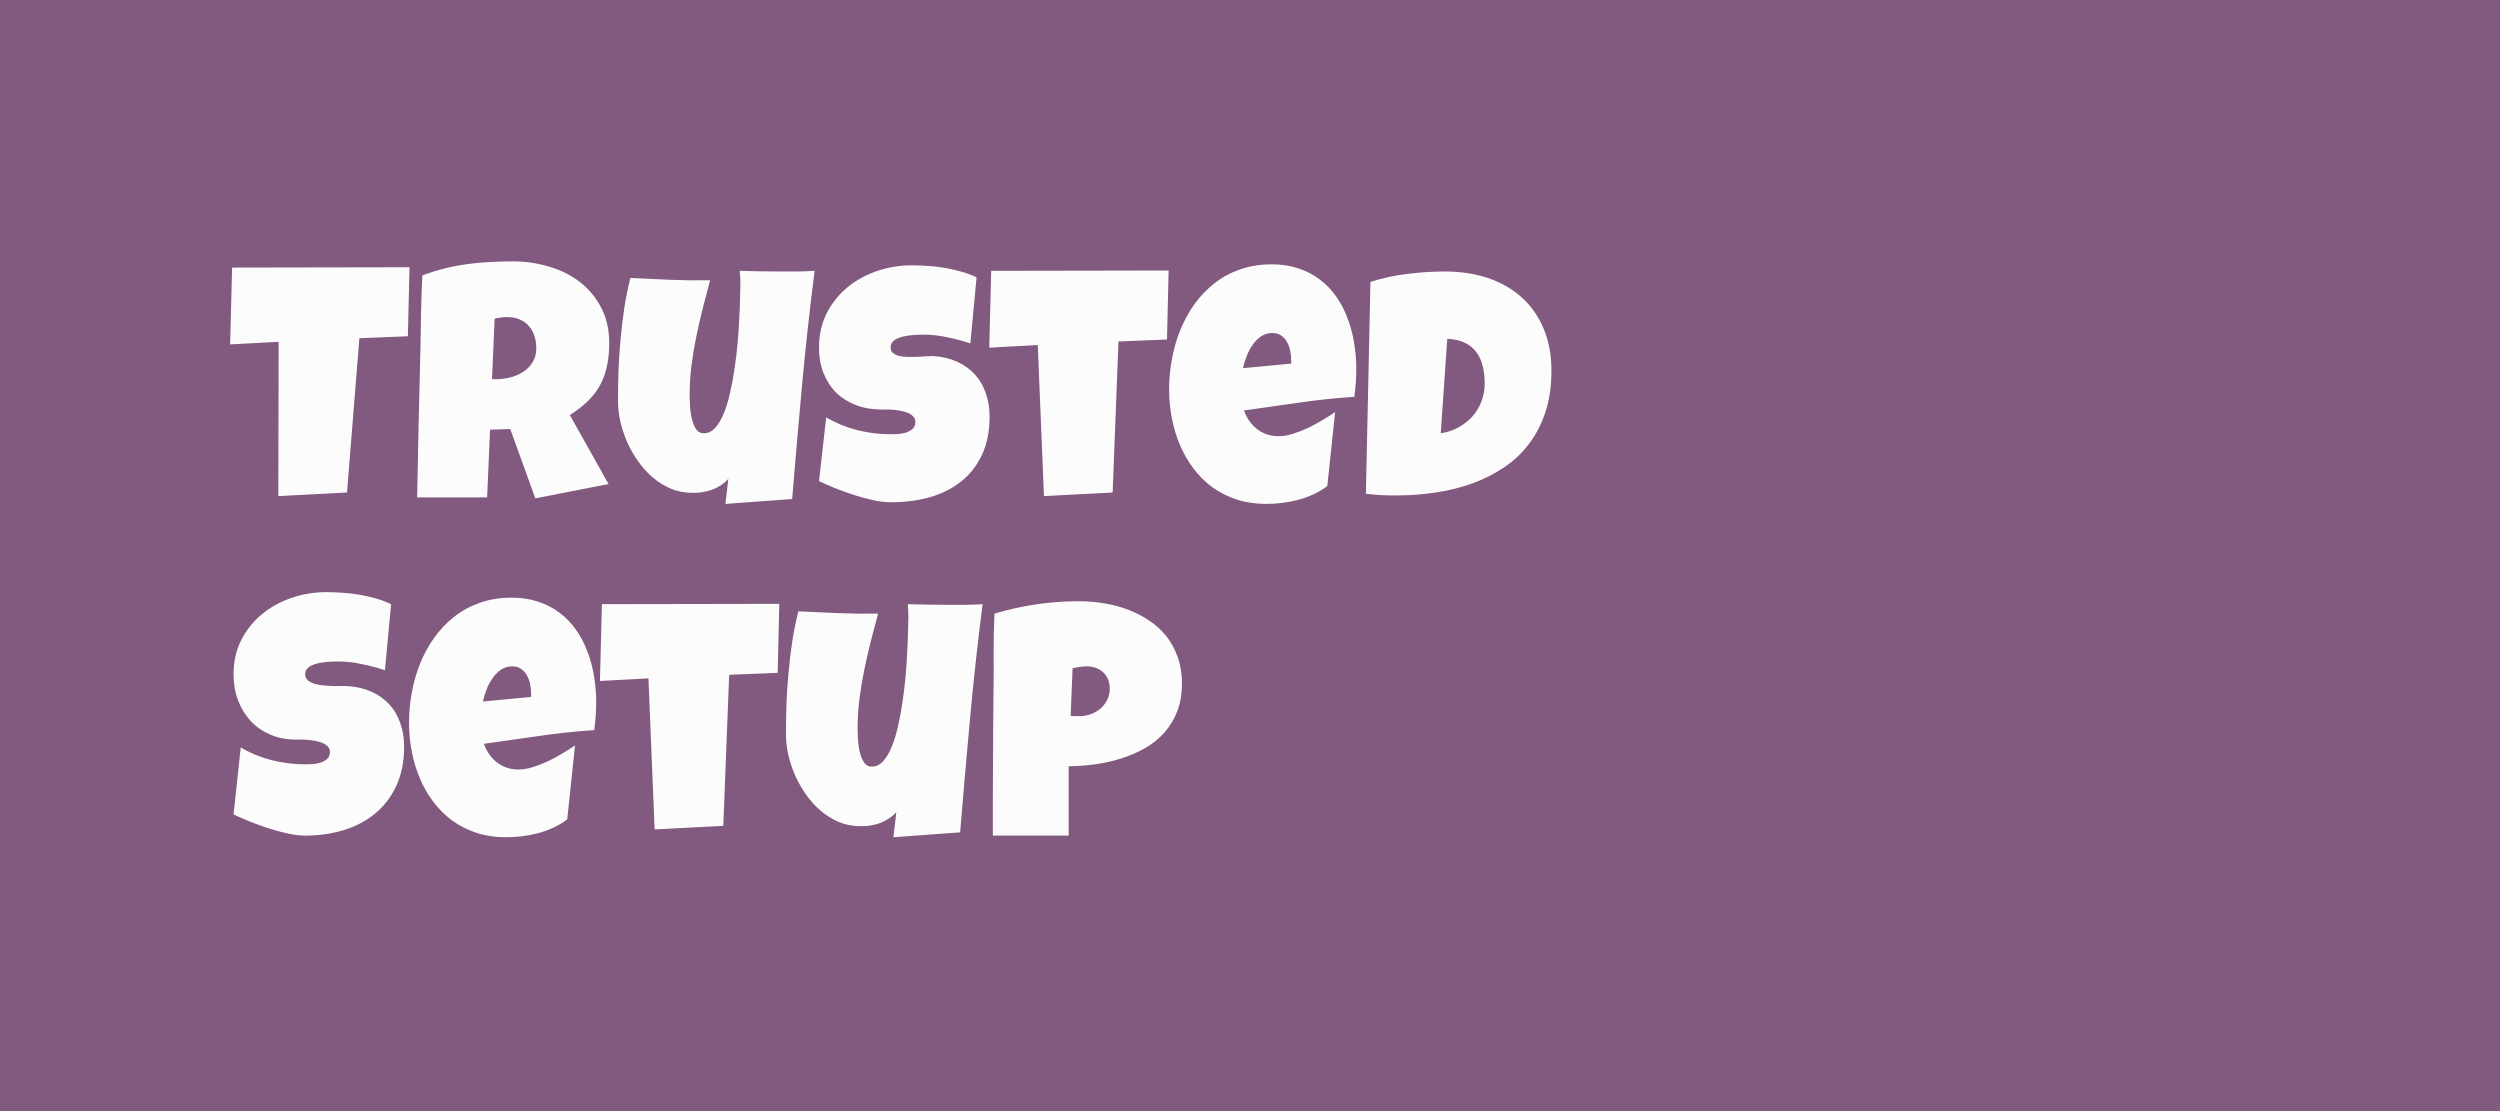 <svg width="360" height="160" viewBox="0 0 360 160" fill="none" xmlns="http://www.w3.org/2000/svg">
<rect width="360" height="160" fill="#82597F"/>
<path d="M58.969 38.484L58.734 48.422L51.75 48.703L49.969 70.922L40.078 71.438L40.125 49.219L33.141 49.594L33.422 38.531L58.969 38.484ZM87.727 49.406C87.727 50.625 87.617 51.734 87.398 52.734C87.195 53.719 86.867 54.625 86.414 55.453C85.961 56.281 85.375 57.047 84.656 57.75C83.938 58.453 83.07 59.125 82.055 59.766L87.633 69.703L77.086 71.766L73.477 61.781L70.57 61.875L70.148 71.625H60.07C60.148 68.062 60.219 64.516 60.281 60.984C60.359 57.453 60.445 53.906 60.539 50.344C60.57 48.547 60.602 46.766 60.633 45C60.664 43.234 60.727 41.453 60.82 39.656C61.914 39.25 62.992 38.914 64.055 38.648C65.117 38.383 66.18 38.18 67.242 38.039C68.32 37.883 69.406 37.781 70.5 37.734C71.609 37.672 72.742 37.641 73.898 37.641C75.68 37.641 77.398 37.891 79.055 38.391C80.727 38.875 82.203 39.609 83.484 40.594C84.766 41.578 85.789 42.805 86.555 44.273C87.336 45.742 87.727 47.453 87.727 49.406ZM77.227 50.156C77.227 49.5 77.133 48.898 76.945 48.352C76.773 47.805 76.508 47.336 76.148 46.945C75.805 46.539 75.367 46.227 74.836 46.008C74.32 45.773 73.711 45.656 73.008 45.656C72.695 45.656 72.391 45.68 72.094 45.727C71.797 45.758 71.508 45.812 71.227 45.891L70.852 54.609H71.414C72.086 54.609 72.766 54.523 73.453 54.352C74.156 54.18 74.781 53.914 75.328 53.555C75.891 53.195 76.344 52.734 76.688 52.172C77.047 51.609 77.227 50.938 77.227 50.156ZM117.305 39C116.602 44.5 116 49.977 115.5 55.43C115 60.867 114.523 66.344 114.07 71.859L104.461 72.562L104.883 68.953C104.57 69.312 104.203 69.625 103.781 69.891C103.375 70.156 102.938 70.375 102.469 70.547C102 70.703 101.516 70.82 101.016 70.898C100.516 70.961 100.039 70.984 99.586 70.969C98.523 70.953 97.523 70.75 96.586 70.359C95.648 69.953 94.789 69.422 94.008 68.766C93.227 68.094 92.523 67.32 91.898 66.445C91.273 65.555 90.742 64.625 90.305 63.656C89.883 62.672 89.555 61.672 89.32 60.656C89.102 59.641 88.992 58.656 88.992 57.703C88.992 56.297 89.016 54.844 89.062 53.344C89.125 51.828 89.227 50.312 89.367 48.797C89.508 47.281 89.688 45.781 89.906 44.297C90.141 42.812 90.43 41.391 90.773 40.031C92.68 40.125 94.594 40.211 96.516 40.289C98.438 40.367 100.352 40.391 102.258 40.359C101.898 41.719 101.539 43.086 101.18 44.461C100.836 45.82 100.523 47.195 100.242 48.586C99.961 49.961 99.734 51.344 99.562 52.734C99.391 54.125 99.305 55.531 99.305 56.953C99.305 57.281 99.32 57.75 99.352 58.359C99.383 58.969 99.461 59.57 99.586 60.164C99.727 60.758 99.93 61.281 100.195 61.734C100.477 62.172 100.867 62.391 101.367 62.391C101.961 62.391 102.492 62.141 102.961 61.641C103.43 61.125 103.844 60.438 104.203 59.578C104.562 58.719 104.867 57.727 105.117 56.602C105.383 55.477 105.602 54.305 105.773 53.086C105.961 51.852 106.109 50.609 106.219 49.359C106.328 48.109 106.406 46.938 106.453 45.844C106.516 44.734 106.555 43.742 106.57 42.867C106.602 41.992 106.617 41.312 106.617 40.828C106.617 40.516 106.609 40.211 106.594 39.914C106.578 39.617 106.555 39.312 106.523 39C107.539 39.031 108.547 39.055 109.547 39.07C110.547 39.086 111.555 39.094 112.57 39.094C113.352 39.094 114.133 39.094 114.914 39.094C115.711 39.078 116.508 39.047 117.305 39ZM142.5 60C142.5 62.141 142.125 63.992 141.375 65.555C140.641 67.102 139.625 68.383 138.328 69.398C137.047 70.398 135.539 71.141 133.805 71.625C132.086 72.094 130.234 72.328 128.25 72.328C127.484 72.328 126.641 72.227 125.719 72.023C124.812 71.82 123.891 71.57 122.953 71.273C122.016 70.961 121.109 70.633 120.234 70.289C119.375 69.93 118.609 69.594 117.938 69.281L118.969 60.094C120.297 60.891 121.766 61.5 123.375 61.922C125 62.328 126.594 62.531 128.156 62.531C128.453 62.531 128.812 62.523 129.234 62.508C129.656 62.477 130.055 62.406 130.43 62.297C130.82 62.172 131.148 61.992 131.414 61.758C131.68 61.523 131.812 61.188 131.812 60.75C131.812 60.453 131.719 60.203 131.531 60C131.344 59.781 131.102 59.609 130.805 59.484C130.508 59.344 130.172 59.242 129.797 59.18C129.422 59.102 129.055 59.047 128.695 59.016C128.336 58.984 128 58.969 127.688 58.969C127.375 58.969 127.125 58.969 126.938 58.969C125.594 58.969 124.367 58.758 123.258 58.336C122.164 57.914 121.219 57.32 120.422 56.555C119.641 55.773 119.031 54.836 118.594 53.742C118.156 52.633 117.938 51.406 117.938 50.062C117.938 48.219 118.305 46.57 119.039 45.117C119.789 43.648 120.781 42.406 122.016 41.391C123.266 40.359 124.695 39.57 126.305 39.023C127.914 38.477 129.578 38.203 131.297 38.203C132.062 38.203 132.852 38.234 133.664 38.297C134.477 38.344 135.281 38.438 136.078 38.578C136.891 38.719 137.68 38.898 138.445 39.117C139.211 39.336 139.938 39.609 140.625 39.938L139.734 49.453C138.672 49.094 137.555 48.797 136.383 48.562C135.227 48.312 134.094 48.188 132.984 48.188C132.781 48.188 132.516 48.195 132.188 48.211C131.875 48.211 131.539 48.234 131.18 48.281C130.836 48.312 130.484 48.367 130.125 48.445C129.766 48.523 129.445 48.633 129.164 48.773C128.883 48.898 128.656 49.07 128.484 49.289C128.312 49.508 128.234 49.766 128.25 50.062C128.266 50.406 128.391 50.672 128.625 50.859C128.875 51.047 129.188 51.188 129.562 51.281C129.953 51.359 130.375 51.398 130.828 51.398C131.297 51.398 131.758 51.391 132.211 51.375C132.664 51.344 133.086 51.32 133.477 51.305C133.867 51.273 134.188 51.266 134.438 51.281C135.688 51.359 136.812 51.625 137.812 52.078C138.812 52.531 139.656 53.133 140.344 53.883C141.047 54.633 141.578 55.531 141.938 56.578C142.312 57.609 142.5 58.75 142.5 60ZM168.281 38.953L168.047 48.891L161.062 49.172L160.219 70.922L150.328 71.438L149.438 49.688L142.453 50.062L142.734 39L168.281 38.953ZM195.305 53.062C195.305 54.422 195.211 55.781 195.023 57.141C192.352 57.312 189.695 57.594 187.055 57.984C184.414 58.359 181.773 58.734 179.133 59.109C179.539 60.234 180.172 61.133 181.031 61.805C181.906 62.477 182.945 62.812 184.148 62.812C184.773 62.812 185.453 62.695 186.188 62.461C186.938 62.227 187.68 61.938 188.414 61.594C189.148 61.234 189.852 60.852 190.523 60.445C191.195 60.039 191.773 59.672 192.258 59.344L191.133 69.984C190.523 70.453 189.859 70.852 189.141 71.18C188.438 71.508 187.703 71.773 186.938 71.977C186.172 72.18 185.398 72.328 184.617 72.422C183.836 72.516 183.07 72.562 182.32 72.562C180.773 72.562 179.359 72.352 178.078 71.93C176.797 71.508 175.633 70.922 174.586 70.172C173.555 69.406 172.648 68.508 171.867 67.477C171.086 66.445 170.438 65.32 169.922 64.102C169.406 62.883 169.016 61.594 168.75 60.234C168.484 58.875 168.352 57.5 168.352 56.109C168.352 54.656 168.484 53.203 168.75 51.75C169.016 50.297 169.414 48.898 169.945 47.555C170.492 46.211 171.172 44.969 171.984 43.828C172.812 42.672 173.773 41.664 174.867 40.805C175.961 39.945 177.195 39.273 178.57 38.789C179.961 38.305 181.492 38.062 183.164 38.062C184.555 38.062 185.82 38.258 186.961 38.648C188.117 39.023 189.141 39.555 190.031 40.242C190.938 40.914 191.719 41.719 192.375 42.656C193.047 43.594 193.594 44.625 194.016 45.75C194.453 46.859 194.773 48.039 194.977 49.289C195.195 50.523 195.305 51.781 195.305 53.062ZM185.93 51.844C185.93 51.406 185.883 50.961 185.789 50.508C185.695 50.039 185.539 49.617 185.32 49.242C185.117 48.867 184.844 48.562 184.5 48.328C184.156 48.078 183.727 47.953 183.211 47.953C182.586 47.953 182.031 48.125 181.547 48.469C181.078 48.797 180.672 49.219 180.328 49.734C179.984 50.234 179.703 50.781 179.484 51.375C179.266 51.969 179.102 52.516 178.992 53.016L185.93 52.359V51.844ZM223.406 53.391C223.406 55.578 223.125 57.539 222.562 59.273C222 61.008 221.211 62.547 220.195 63.891C219.195 65.219 218 66.352 216.609 67.289C215.219 68.227 213.695 69 212.039 69.609C210.383 70.203 208.617 70.641 206.742 70.922C204.883 71.203 202.969 71.344 201 71.344C200.266 71.344 199.547 71.328 198.844 71.297C198.141 71.25 197.422 71.188 196.688 71.109L197.344 40.594C199.062 40.047 200.828 39.664 202.641 39.445C204.469 39.211 206.281 39.094 208.078 39.094C210.312 39.094 212.367 39.406 214.242 40.031C216.117 40.656 217.734 41.578 219.094 42.797C220.453 44 221.508 45.492 222.258 47.273C223.023 49.039 223.406 51.078 223.406 53.391ZM207.469 62.391C208.406 62.25 209.258 61.969 210.023 61.547C210.805 61.109 211.477 60.578 212.039 59.953C212.602 59.312 213.031 58.594 213.328 57.797C213.641 56.984 213.797 56.125 213.797 55.219C213.797 54.328 213.703 53.5 213.516 52.734C213.328 51.953 213.023 51.281 212.602 50.719C212.18 50.141 211.625 49.688 210.938 49.359C210.25 49.016 209.406 48.828 208.406 48.797L207.469 62.391ZM58.195 107.531C58.195 109.672 57.82 111.547 57.07 113.156C56.336 114.75 55.32 116.078 54.023 117.141C52.742 118.203 51.234 119 49.5 119.531C47.781 120.062 45.93 120.328 43.945 120.328C43.18 120.328 42.336 120.227 41.414 120.023C40.508 119.82 39.586 119.57 38.648 119.273C37.711 118.961 36.805 118.633 35.93 118.289C35.07 117.93 34.305 117.594 33.633 117.281L34.664 107.625C35.992 108.422 37.461 109.031 39.07 109.453C40.695 109.859 42.289 110.062 43.852 110.062C44.148 110.062 44.508 110.055 44.93 110.039C45.352 110.008 45.75 109.938 46.125 109.828C46.516 109.703 46.844 109.523 47.109 109.289C47.375 109.055 47.508 108.719 47.508 108.281C47.508 107.984 47.414 107.734 47.227 107.531C47.039 107.312 46.797 107.141 46.5 107.016C46.203 106.875 45.867 106.773 45.492 106.711C45.117 106.633 44.75 106.578 44.391 106.547C44.031 106.516 43.695 106.5 43.383 106.5C43.07 106.5 42.82 106.5 42.633 106.5C41.289 106.5 40.062 106.266 38.953 105.797C37.859 105.328 36.914 104.68 36.117 103.852C35.336 103.008 34.727 102.016 34.289 100.875C33.852 99.719 33.633 98.469 33.633 97.125C33.633 95.281 34 93.633 34.734 92.18C35.484 90.711 36.477 89.469 37.711 88.453C38.961 87.422 40.391 86.633 42 86.086C43.609 85.539 45.273 85.266 46.992 85.266C47.758 85.266 48.547 85.297 49.359 85.359C50.172 85.406 50.977 85.5 51.773 85.641C52.586 85.781 53.375 85.961 54.141 86.18C54.906 86.398 55.633 86.672 56.32 87L55.43 96.516C54.367 96.156 53.25 95.859 52.078 95.625C50.922 95.375 49.789 95.25 48.68 95.25C48.477 95.25 48.211 95.258 47.883 95.273C47.57 95.273 47.234 95.297 46.875 95.344C46.531 95.375 46.18 95.43 45.82 95.508C45.461 95.586 45.141 95.695 44.859 95.836C44.578 95.961 44.352 96.133 44.18 96.352C44.008 96.57 43.93 96.828 43.945 97.125C43.961 97.469 44.086 97.75 44.32 97.969C44.57 98.172 44.883 98.336 45.258 98.461C45.648 98.57 46.07 98.648 46.523 98.695C46.992 98.742 47.453 98.773 47.906 98.789C48.359 98.789 48.781 98.789 49.172 98.789C49.562 98.773 49.883 98.781 50.133 98.812C51.383 98.891 52.508 99.156 53.508 99.609C54.508 100.062 55.352 100.664 56.039 101.414C56.742 102.164 57.273 103.062 57.633 104.109C58.008 105.141 58.195 106.281 58.195 107.531ZM85.852 101.062C85.852 102.422 85.758 103.781 85.57 105.141C82.898 105.312 80.242 105.594 77.602 105.984C74.961 106.359 72.32 106.734 69.68 107.109C70.086 108.234 70.719 109.133 71.578 109.805C72.453 110.477 73.492 110.812 74.695 110.812C75.32 110.812 76 110.695 76.734 110.461C77.484 110.227 78.227 109.938 78.961 109.594C79.695 109.234 80.398 108.852 81.07 108.445C81.742 108.039 82.32 107.672 82.805 107.344L81.68 117.984C81.07 118.453 80.406 118.852 79.688 119.18C78.984 119.508 78.25 119.773 77.484 119.977C76.719 120.18 75.945 120.328 75.164 120.422C74.383 120.516 73.617 120.562 72.867 120.562C71.32 120.562 69.906 120.352 68.625 119.93C67.344 119.508 66.18 118.922 65.133 118.172C64.102 117.406 63.195 116.508 62.414 115.477C61.633 114.445 60.984 113.32 60.469 112.102C59.953 110.883 59.562 109.594 59.297 108.234C59.031 106.875 58.898 105.5 58.898 104.109C58.898 102.656 59.031 101.203 59.297 99.75C59.562 98.297 59.961 96.898 60.492 95.555C61.039 94.211 61.719 92.969 62.531 91.828C63.359 90.672 64.32 89.664 65.414 88.805C66.508 87.945 67.742 87.273 69.117 86.789C70.508 86.305 72.039 86.062 73.711 86.062C75.102 86.062 76.367 86.258 77.508 86.648C78.664 87.023 79.688 87.555 80.578 88.242C81.484 88.914 82.266 89.719 82.922 90.656C83.594 91.594 84.141 92.625 84.562 93.75C85 94.859 85.32 96.039 85.523 97.289C85.742 98.523 85.852 99.781 85.852 101.062ZM76.477 99.844C76.477 99.406 76.43 98.961 76.336 98.508C76.242 98.039 76.086 97.617 75.867 97.242C75.664 96.867 75.391 96.562 75.047 96.328C74.703 96.078 74.273 95.953 73.758 95.953C73.133 95.953 72.578 96.125 72.094 96.469C71.625 96.797 71.219 97.219 70.875 97.734C70.531 98.234 70.25 98.781 70.031 99.375C69.812 99.969 69.648 100.516 69.539 101.016L76.477 100.359V99.844ZM112.219 86.953L111.984 96.891L105 97.172L104.156 118.922L94.266 119.438L93.375 97.688L86.391 98.062L86.672 87L112.219 86.953ZM141.492 87C140.789 92.5 140.188 97.977 139.688 103.43C139.188 108.867 138.711 114.344 138.258 119.859L128.648 120.562L129.07 116.953C128.758 117.312 128.391 117.625 127.969 117.891C127.562 118.156 127.125 118.375 126.656 118.547C126.188 118.703 125.703 118.82 125.203 118.898C124.703 118.961 124.227 118.984 123.773 118.969C122.711 118.953 121.711 118.75 120.773 118.359C119.836 117.953 118.977 117.422 118.195 116.766C117.414 116.094 116.711 115.32 116.086 114.445C115.461 113.555 114.93 112.625 114.492 111.656C114.07 110.672 113.742 109.672 113.508 108.656C113.289 107.641 113.18 106.656 113.18 105.703C113.18 104.297 113.203 102.844 113.25 101.344C113.312 99.828 113.414 98.312 113.555 96.797C113.695 95.281 113.875 93.781 114.094 92.297C114.328 90.812 114.617 89.391 114.961 88.031C116.867 88.125 118.781 88.211 120.703 88.289C122.625 88.367 124.539 88.391 126.445 88.359C126.086 89.719 125.727 91.086 125.367 92.461C125.023 93.82 124.711 95.195 124.43 96.586C124.148 97.961 123.922 99.344 123.75 100.734C123.578 102.125 123.492 103.531 123.492 104.953C123.492 105.281 123.508 105.75 123.539 106.359C123.57 106.969 123.648 107.57 123.773 108.164C123.914 108.758 124.117 109.281 124.383 109.734C124.664 110.172 125.055 110.391 125.555 110.391C126.148 110.391 126.68 110.141 127.148 109.641C127.617 109.125 128.031 108.438 128.391 107.578C128.75 106.719 129.055 105.727 129.305 104.602C129.57 103.477 129.789 102.305 129.961 101.086C130.148 99.852 130.297 98.609 130.406 97.359C130.516 96.109 130.594 94.938 130.641 93.844C130.703 92.734 130.742 91.742 130.758 90.867C130.789 89.992 130.805 89.312 130.805 88.828C130.805 88.516 130.797 88.211 130.781 87.914C130.766 87.617 130.742 87.312 130.711 87C131.727 87.031 132.734 87.055 133.734 87.07C134.734 87.086 135.742 87.094 136.758 87.094C137.539 87.094 138.32 87.094 139.102 87.094C139.898 87.078 140.695 87.047 141.492 87ZM170.203 98.391C170.203 99.906 169.977 101.25 169.523 102.422C169.07 103.594 168.445 104.625 167.648 105.516C166.867 106.391 165.945 107.133 164.883 107.742C163.82 108.336 162.68 108.828 161.461 109.219C160.258 109.594 159.008 109.875 157.711 110.062C156.414 110.234 155.141 110.328 153.891 110.344V120.328H142.969C142.969 118.547 142.969 116.812 142.969 115.125C142.984 113.438 142.992 111.766 142.992 110.109C143.008 108.438 143.016 106.758 143.016 105.07C143.031 103.383 143.047 101.641 143.062 99.844C143.094 97.938 143.102 96.031 143.086 94.125C143.07 92.219 143.109 90.297 143.203 88.359C145.203 87.766 147.203 87.32 149.203 87.023C151.203 86.727 153.266 86.578 155.391 86.578C156.594 86.578 157.797 86.68 159 86.883C160.203 87.07 161.352 87.375 162.445 87.797C163.555 88.219 164.578 88.75 165.516 89.391C166.469 90.016 167.289 90.766 167.977 91.641C168.664 92.516 169.203 93.516 169.594 94.641C170 95.766 170.203 97.016 170.203 98.391ZM159.797 99.188C159.797 98.172 159.484 97.383 158.859 96.82C158.25 96.242 157.453 95.953 156.469 95.953C156.141 95.953 155.797 95.984 155.438 96.047C155.094 96.094 154.766 96.156 154.453 96.234L154.172 103.078C154.391 103.109 154.602 103.125 154.805 103.125C155.008 103.125 155.219 103.125 155.438 103.125C156 103.125 156.539 103.031 157.055 102.844C157.586 102.656 158.055 102.391 158.461 102.047C158.867 101.688 159.188 101.273 159.422 100.805C159.672 100.32 159.797 99.781 159.797 99.188Z" fill="#FCFCFC"/>
</svg>
